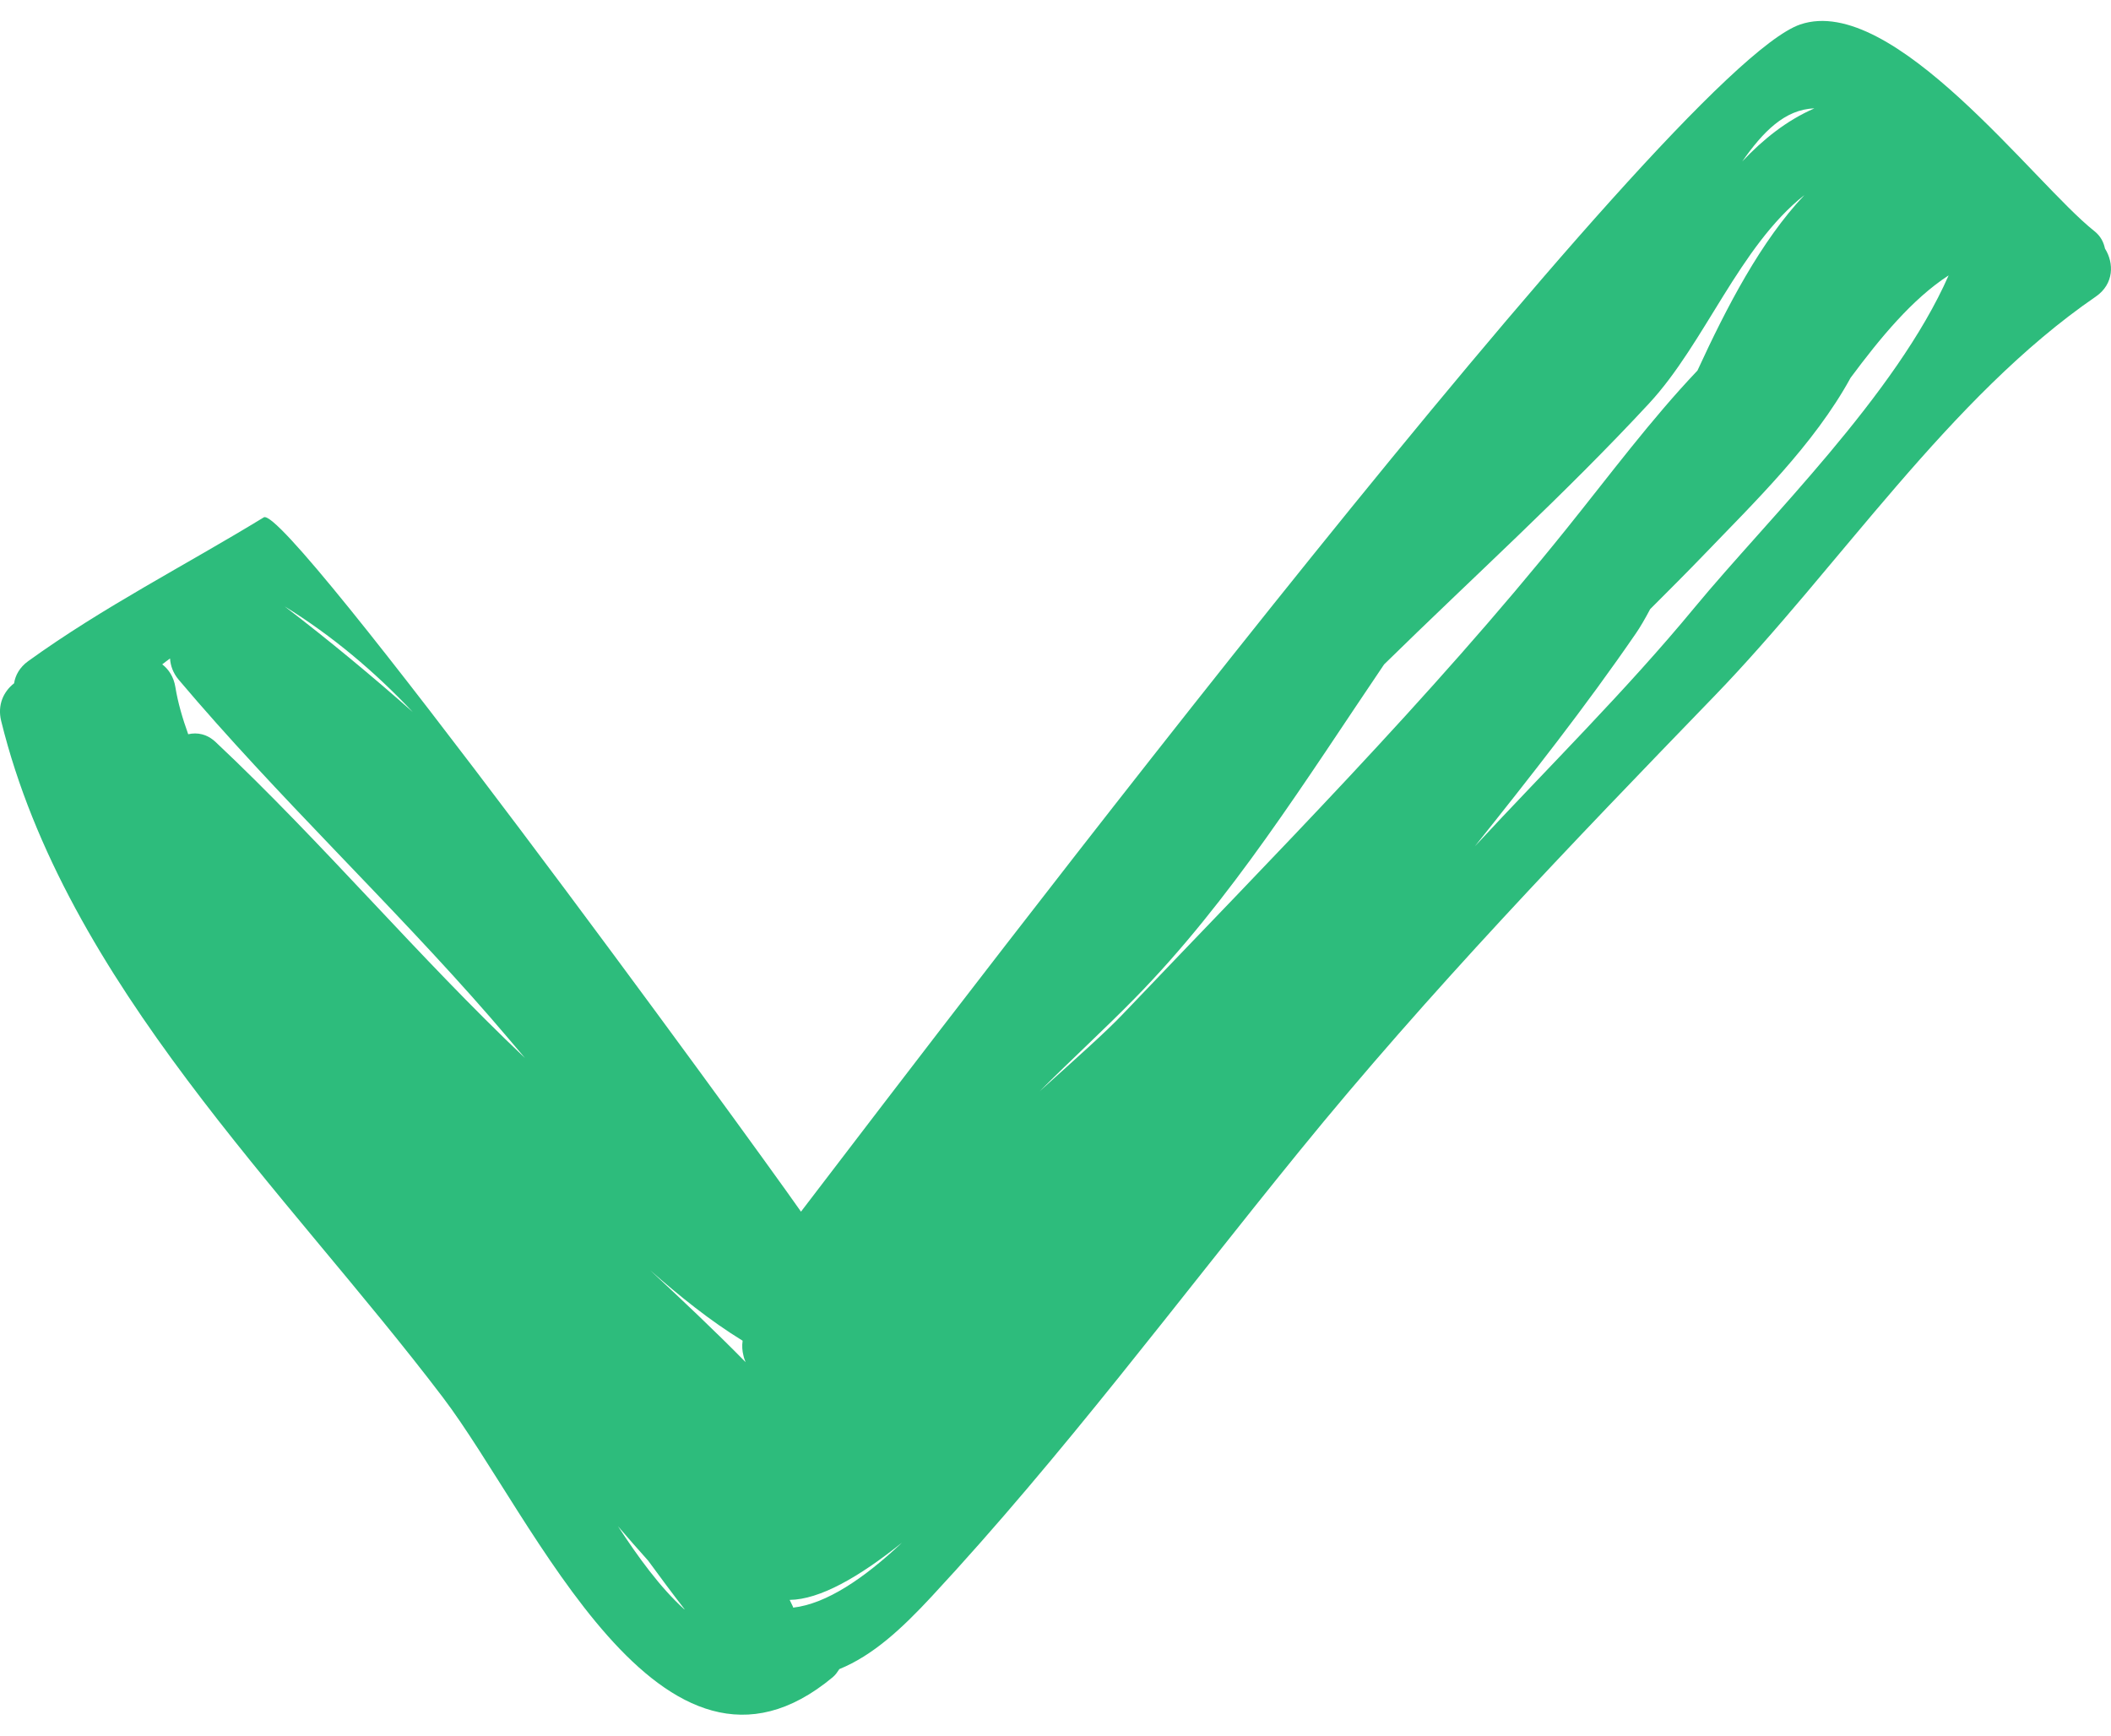 <svg width="90" height="74" viewBox="0 0 90 74" fill="none" xmlns="http://www.w3.org/2000/svg">
<path d="M89.743 10.597C89.685 10.328 89.564 10.069 89.285 9.849C86.735 7.831 80.709 -0.306 76.751 1.043C71.23 2.927 40.877 42.859 34.149 51.66C31.799 48.302 12.228 21.456 11.246 22.058C7.882 24.114 4.411 25.871 1.198 28.191C0.839 28.452 0.654 28.789 0.6 29.134C0.16 29.477 -0.121 30.045 0.05 30.74C2.808 41.939 12.185 50.758 18.882 59.58C22.771 64.702 28.193 77.597 35.503 71.509C35.628 71.405 35.703 71.285 35.785 71.164C37.219 70.579 38.447 69.441 39.733 68.054C45.305 62.054 50.209 55.462 55.378 49.104C60.903 42.306 67.032 35.943 73.101 29.667C78.4 24.186 83.107 16.93 89.353 12.645C90.132 12.106 90.134 11.217 89.743 10.597ZM17.598 30.358C15.846 28.809 14.031 27.304 12.136 25.854C14.179 27.119 15.98 28.642 17.598 30.358ZM9.2 31.644C8.825 31.29 8.406 31.217 8.024 31.305C7.783 30.634 7.584 29.959 7.476 29.29C7.405 28.858 7.193 28.539 6.917 28.325C7.029 28.241 7.133 28.157 7.249 28.075C7.269 28.387 7.381 28.698 7.618 28.981C11.849 33.988 16.618 38.456 20.92 43.396C21.414 43.964 21.897 44.538 22.381 45.109C17.81 40.778 13.78 35.95 9.2 31.644ZM26.347 65.073C26.773 65.565 27.198 66.059 27.634 66.541C28.139 67.231 28.65 67.92 29.177 68.6C29.179 68.608 29.181 68.617 29.183 68.623C28.148 67.691 27.198 66.376 26.347 65.073ZM27.716 54.155C28.97 55.262 30.282 56.317 31.661 57.163C31.628 57.383 31.644 57.597 31.698 57.804C31.715 57.895 31.752 57.986 31.788 58.076C30.47 56.734 29.097 55.443 27.716 54.155ZM33.815 68.543C33.811 68.529 33.813 68.516 33.808 68.507C33.763 68.405 33.711 68.313 33.666 68.213C34.944 68.198 36.618 67.249 38.455 65.772C36.832 67.303 35.227 68.382 33.815 68.543ZM77.353 4.621C76.161 5.141 75.168 5.942 74.279 6.883C75.158 5.627 76.09 4.662 77.353 4.621ZM47.846 43.264C47.135 44.011 45.86 45.142 44.323 46.529C45.681 45.17 47.09 43.879 48.355 42.589C52.483 38.393 55.678 33.246 59.01 28.327C62.789 24.619 66.704 21.089 70.315 17.191C72.691 14.623 74.154 10.507 76.932 8.314C75.08 10.267 73.617 13.088 72.369 15.799C70.388 17.886 68.636 20.245 66.799 22.53C60.965 29.793 54.255 36.539 47.846 43.264ZM72.251 25.897C69.313 29.458 66.014 32.7 62.878 36.084C65.245 33.118 67.595 30.136 69.752 26.994C69.922 26.747 70.127 26.398 70.353 25.971C71.111 25.213 71.869 24.457 72.613 23.685C74.767 21.442 77.327 18.976 78.898 16.107C80.152 14.42 81.525 12.747 83.078 11.741C80.829 16.845 75.374 22.116 72.251 25.897Z" fill="#2DBC7C"/>
</svg>
